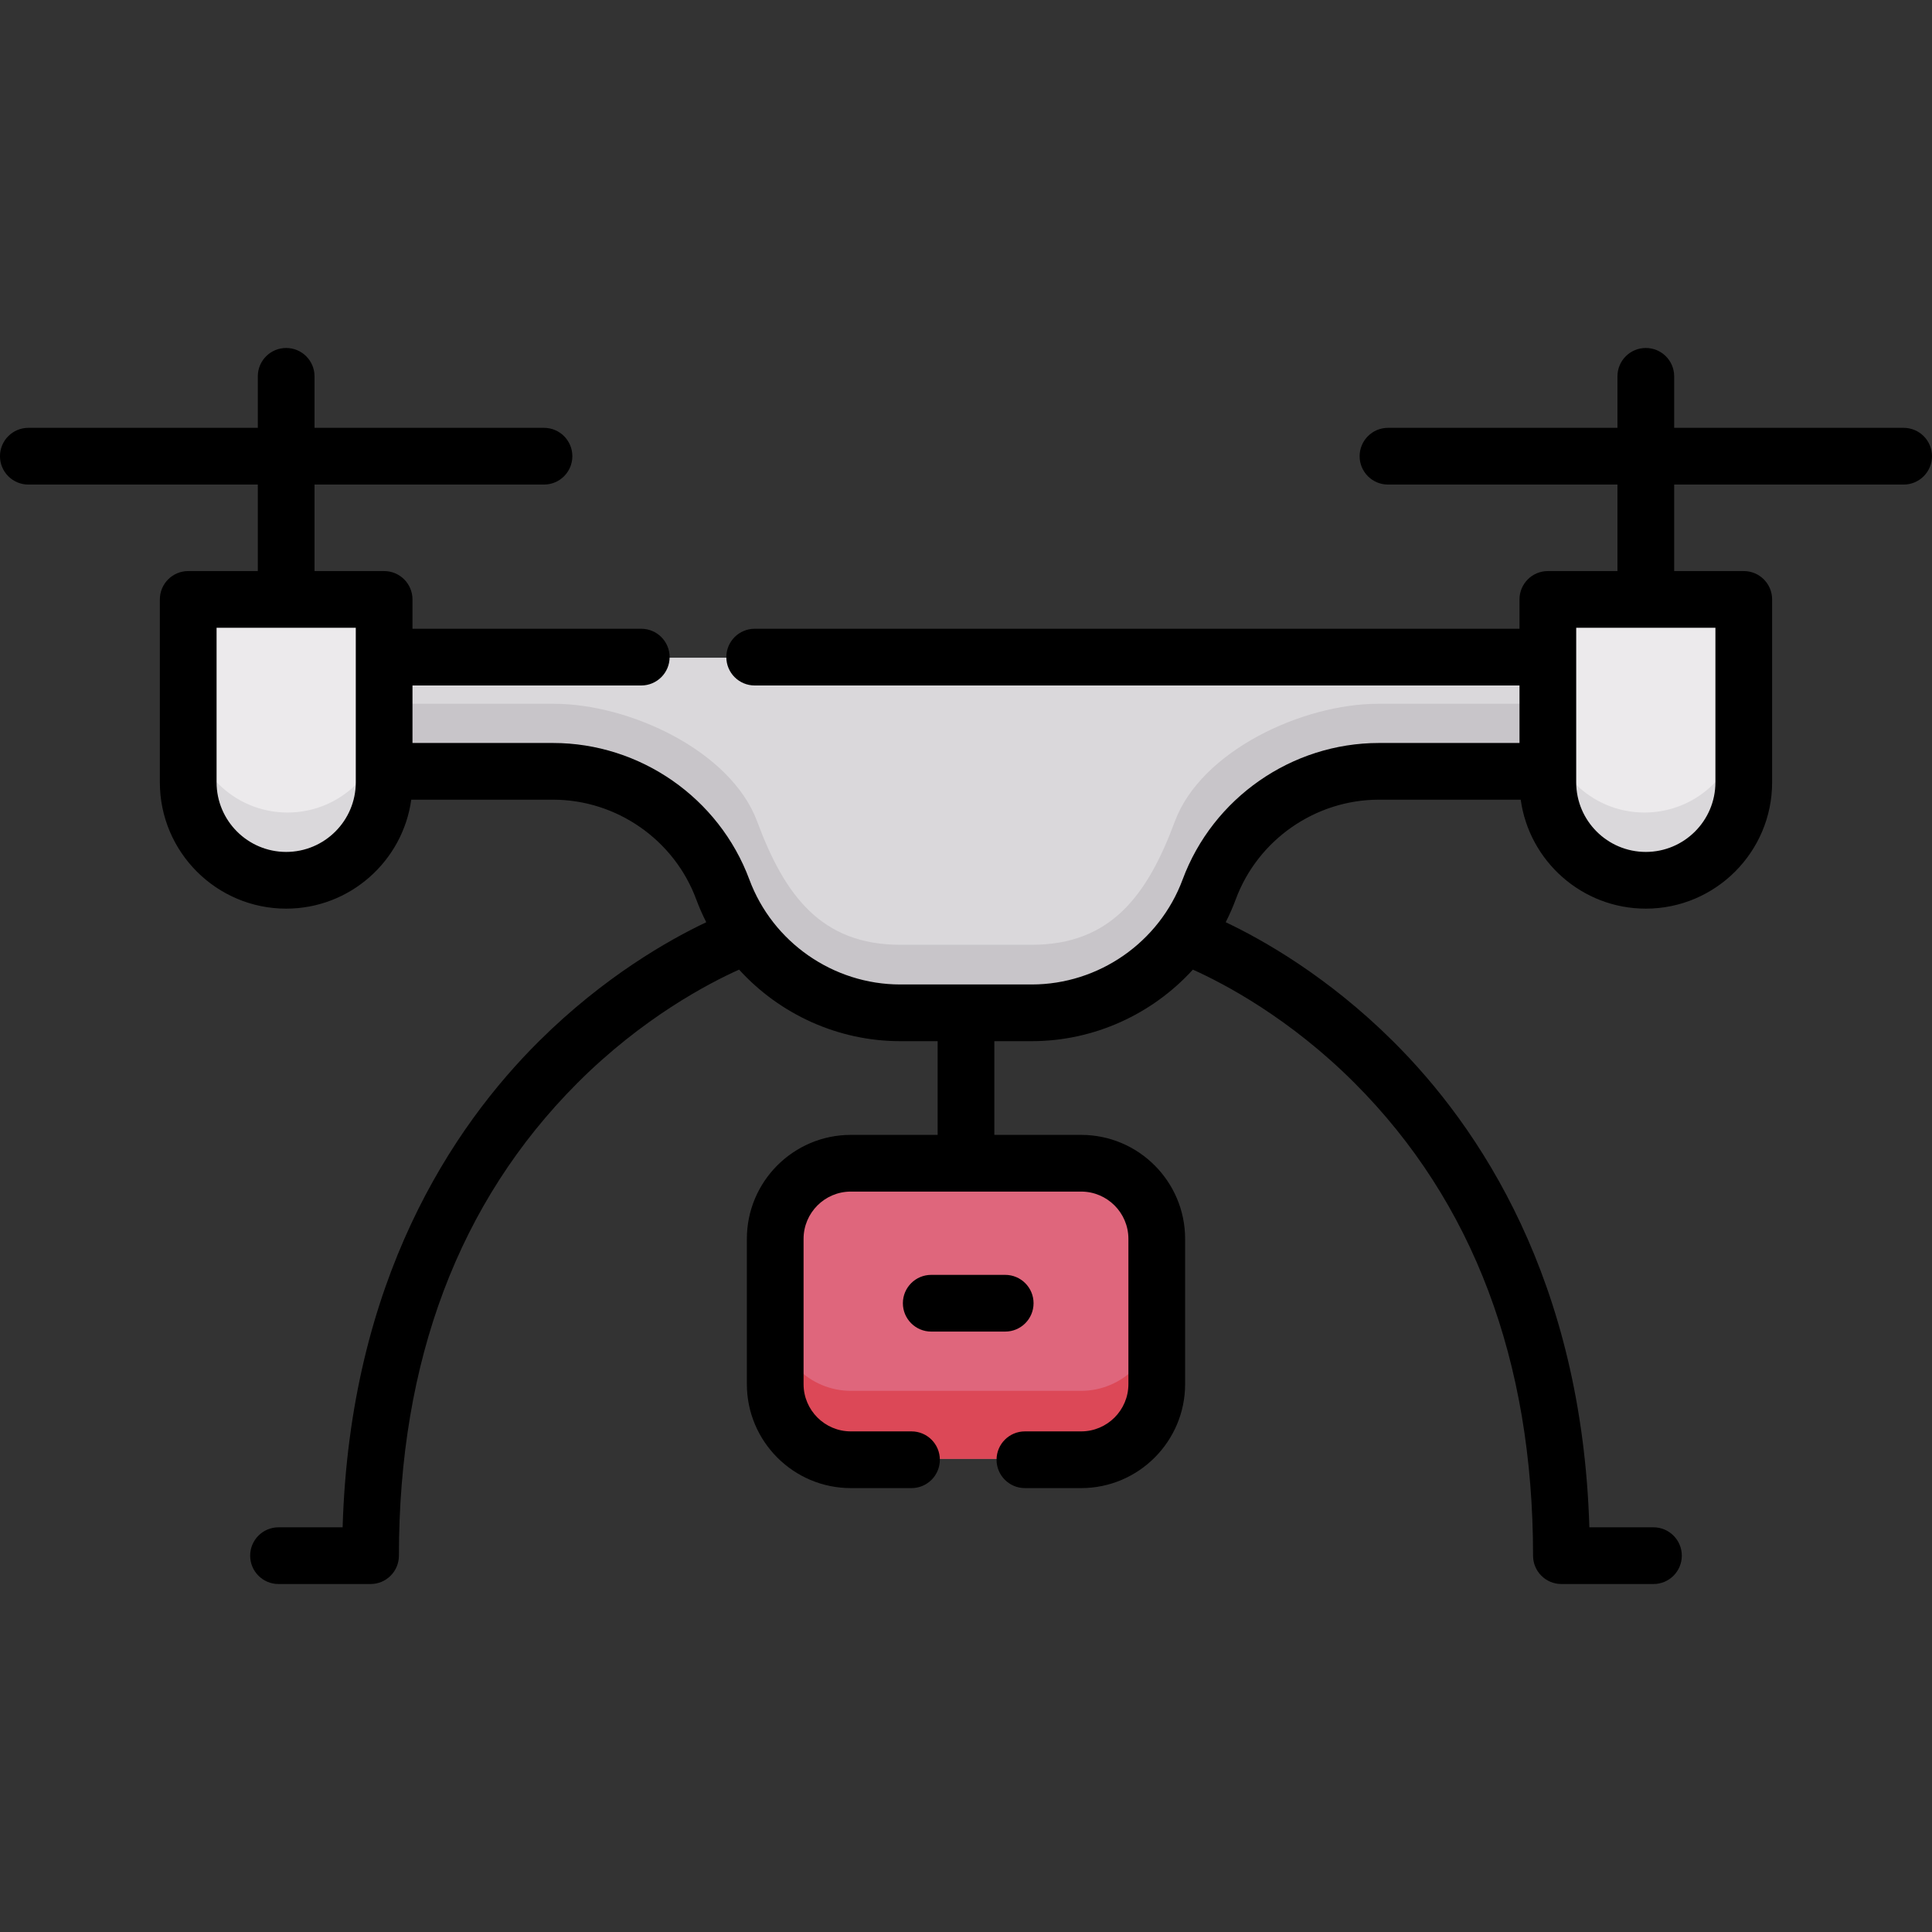<svg id="Capa_1" enable-background="new 0 0 512 512" height="512" viewBox="0 0 512 512" width="512" xmlns="http://www.w3.org/2000/svg"><rect x="0" y="0" width="512" height="512" fill="#333333" stroke="none"/><g><g><path d="m286.458 386.592h-60.916c-11.046 0-20-8.954-20-20v-38.424c0-11.046 8.954-20 20-20h60.916c11.046 0 20 8.954 20 20v38.424c0 11.045-8.954 20-20 20z" fill="#df667c"/><path d="m286.458 368.592h-60.916c-11.046 0-20-8.954-20-20v18c0 11.046 8.954 20 20 20h60.916c11.046 0 20-8.954 20-20v-18c0 11.046-8.954 20-20 20z" fill="#dc4857"/><path d="m76.193 233.329c-14.31 0-25.91-11.6-25.91-25.909v-48.378h51.819v48.378c0 14.309-11.6 25.909-25.909 25.909z" fill="#eceaec"/><path d="m435.807 233.329c14.309 0 25.909-11.6 25.909-25.909v-48.378h-51.819v48.378c.001 14.309 11.601 25.909 25.91 25.909z" fill="#eceaec"/><g fill="#dad8db"><path d="m76.193 215.329c-14.31 0-25.91-11.6-25.91-25.91v18c0 14.31 11.6 25.91 25.909 25.91 14.309 0 25.909-11.6 25.909-25.91v-18c.001 14.31-11.599 25.91-25.908 25.91z"/><path d="m435.807 215.329c-14.309 0-25.909-11.6-25.909-25.91v18c0 14.31 11.6 25.91 25.909 25.91 14.309 0 25.909-11.6 25.909-25.91v-18c0 14.31-11.6 25.91-25.909 25.91z"/><path d="m409.898 174.299h-307.796v30.21h44.673c20.022 0 37.931 12.456 44.897 31.227 7.283 19.623 26.004 32.645 46.935 32.645h34.785c20.931 0 39.653-13.021 46.935-32.645 6.966-18.771 24.875-31.227 44.897-31.227h44.673v-30.21z"/></g><path d="m311.328 217.737c-7.283 19.623-17.004 32.644-37.935 32.644h-34.785c-20.931 0-30.653-13.021-37.935-32.644-6.966-18.771-33.875-31.227-53.897-31.227h-44.673v18h44.673c20.022 0 37.931 12.456 44.897 31.227 7.283 19.623 26.004 32.644 46.935 32.644h34.785c20.931 0 39.653-13.021 46.935-32.644 6.966-18.771 24.875-31.227 44.897-31.227h44.673v-18h-44.673c-20.022 0-46.931 12.455-53.897 31.227z" fill="#c8c5c9"/></g><g><path d="m504.485 113.383h-60.812v-13.651c0-4.151-3.365-7.515-7.515-7.515s-7.515 3.364-7.515 7.515v13.651h-60.812c-4.15 0-7.515 3.364-7.515 7.515s3.365 7.515 7.515 7.515h60.812v22.925h-18.446c-4.15 0-7.515 3.364-7.515 7.515v7.774h-202.68c-4.15 0-7.515 3.364-7.515 7.515s3.365 7.515 7.515 7.515h202.682v15.24h-37.246c-23.088 0-43.997 14.543-52.03 36.188-6.173 16.633-22.24 27.808-39.982 27.808h-34.853c-17.742 0-33.809-11.175-39.982-27.808-8.033-21.645-28.942-36.188-52.03-36.188h-37.245v-15.24h60.627c4.15 0 7.515-3.364 7.515-7.515s-3.365-7.515-7.515-7.515h-60.627v-7.774c0-4.151-3.364-7.515-7.515-7.515h-18.445v-22.925h60.812c4.15 0 7.515-3.364 7.515-7.515s-3.365-7.515-7.515-7.515h-60.812v-13.651c0-4.151-3.364-7.515-7.515-7.515s-7.515 3.364-7.515 7.515v13.651h-60.811c-4.15 0-7.515 3.364-7.515 7.515s3.365 7.515 7.515 7.515h60.812v22.925h-18.446c-4.15 0-7.515 3.364-7.515 7.515v48.474c0 18.458 15.017 33.474 33.475 33.474 16.898 0 30.902-12.587 33.151-28.876h37.569c16.836 0 32.083 10.605 37.94 26.387.778 2.096 1.672 4.127 2.673 6.088-9.911 4.701-27.084 14.405-44.301 31.501-22.939 22.776-50.124 63.394-52.071 128.853h-16.988c-4.15 0-7.515 3.364-7.515 7.515s3.365 7.515 7.515 7.515h24.392c4.15 0 7.515-3.364 7.515-7.515 0-51.664 15.893-93.788 47.238-125.201 17.29-17.327 34.79-26.462 42.912-30.109 10.744 11.8 26.187 18.961 42.703 18.961h9.912v24.836h-23.003c-15.193 0-27.554 12.361-27.554 27.554v38.499c0 15.193 12.36 27.554 27.554 27.554h16.077c4.15 0 7.515-3.364 7.515-7.515s-3.365-7.515-7.515-7.515h-16.077c-6.906 0-12.525-5.618-12.525-12.525v-38.499c0-6.906 5.618-12.525 12.525-12.525h61.035c6.906 0 12.525 5.618 12.525 12.525v38.499c0 6.906-5.618 12.525-12.525 12.525h-14.9c-4.15 0-7.515 3.364-7.515 7.515s3.365 7.515 7.515 7.515h14.9c15.193 0 27.554-12.361 27.554-27.554v-38.499c0-15.193-12.361-27.554-27.554-27.554h-23.003v-24.836h9.912c16.516 0 31.958-7.161 42.702-18.961 8.13 3.651 25.626 12.785 42.912 30.109 31.345 31.413 47.238 73.536 47.238 125.201 0 4.151 3.364 7.515 7.515 7.515h24.392c4.15 0 7.515-3.364 7.515-7.515s-3.365-7.515-7.515-7.515h-16.988c-1.947-65.459-29.132-106.077-52.071-128.853-17.218-17.096-34.39-26.8-44.301-31.501 1.001-1.961 1.896-3.992 2.673-6.088 5.858-15.783 21.105-26.387 37.94-26.387h37.569c2.249 16.289 16.254 28.876 33.151 28.876 18.458 0 33.475-15.017 33.475-33.474v-48.474c0-4.151-3.365-7.515-7.515-7.515h-18.445v-22.925h60.812c4.15 0 7.515-3.364 7.515-7.515-.001-4.151-3.366-7.515-7.516-7.515zm-410.198 93.942c0 10.17-8.274 18.445-18.446 18.445-10.171 0-18.445-8.275-18.445-18.445v-40.959h36.891zm360.317 0c0 10.17-8.274 18.445-18.445 18.445s-18.446-8.275-18.446-18.445v-40.959h36.891z"/><path d="m273.904 345.368c0-4.151-3.365-7.515-7.515-7.515h-19.602c-4.15 0-7.515 3.364-7.515 7.515s3.365 7.515 7.515 7.515h19.602c4.151 0 7.515-3.364 7.515-7.515z"/></g></g></svg>